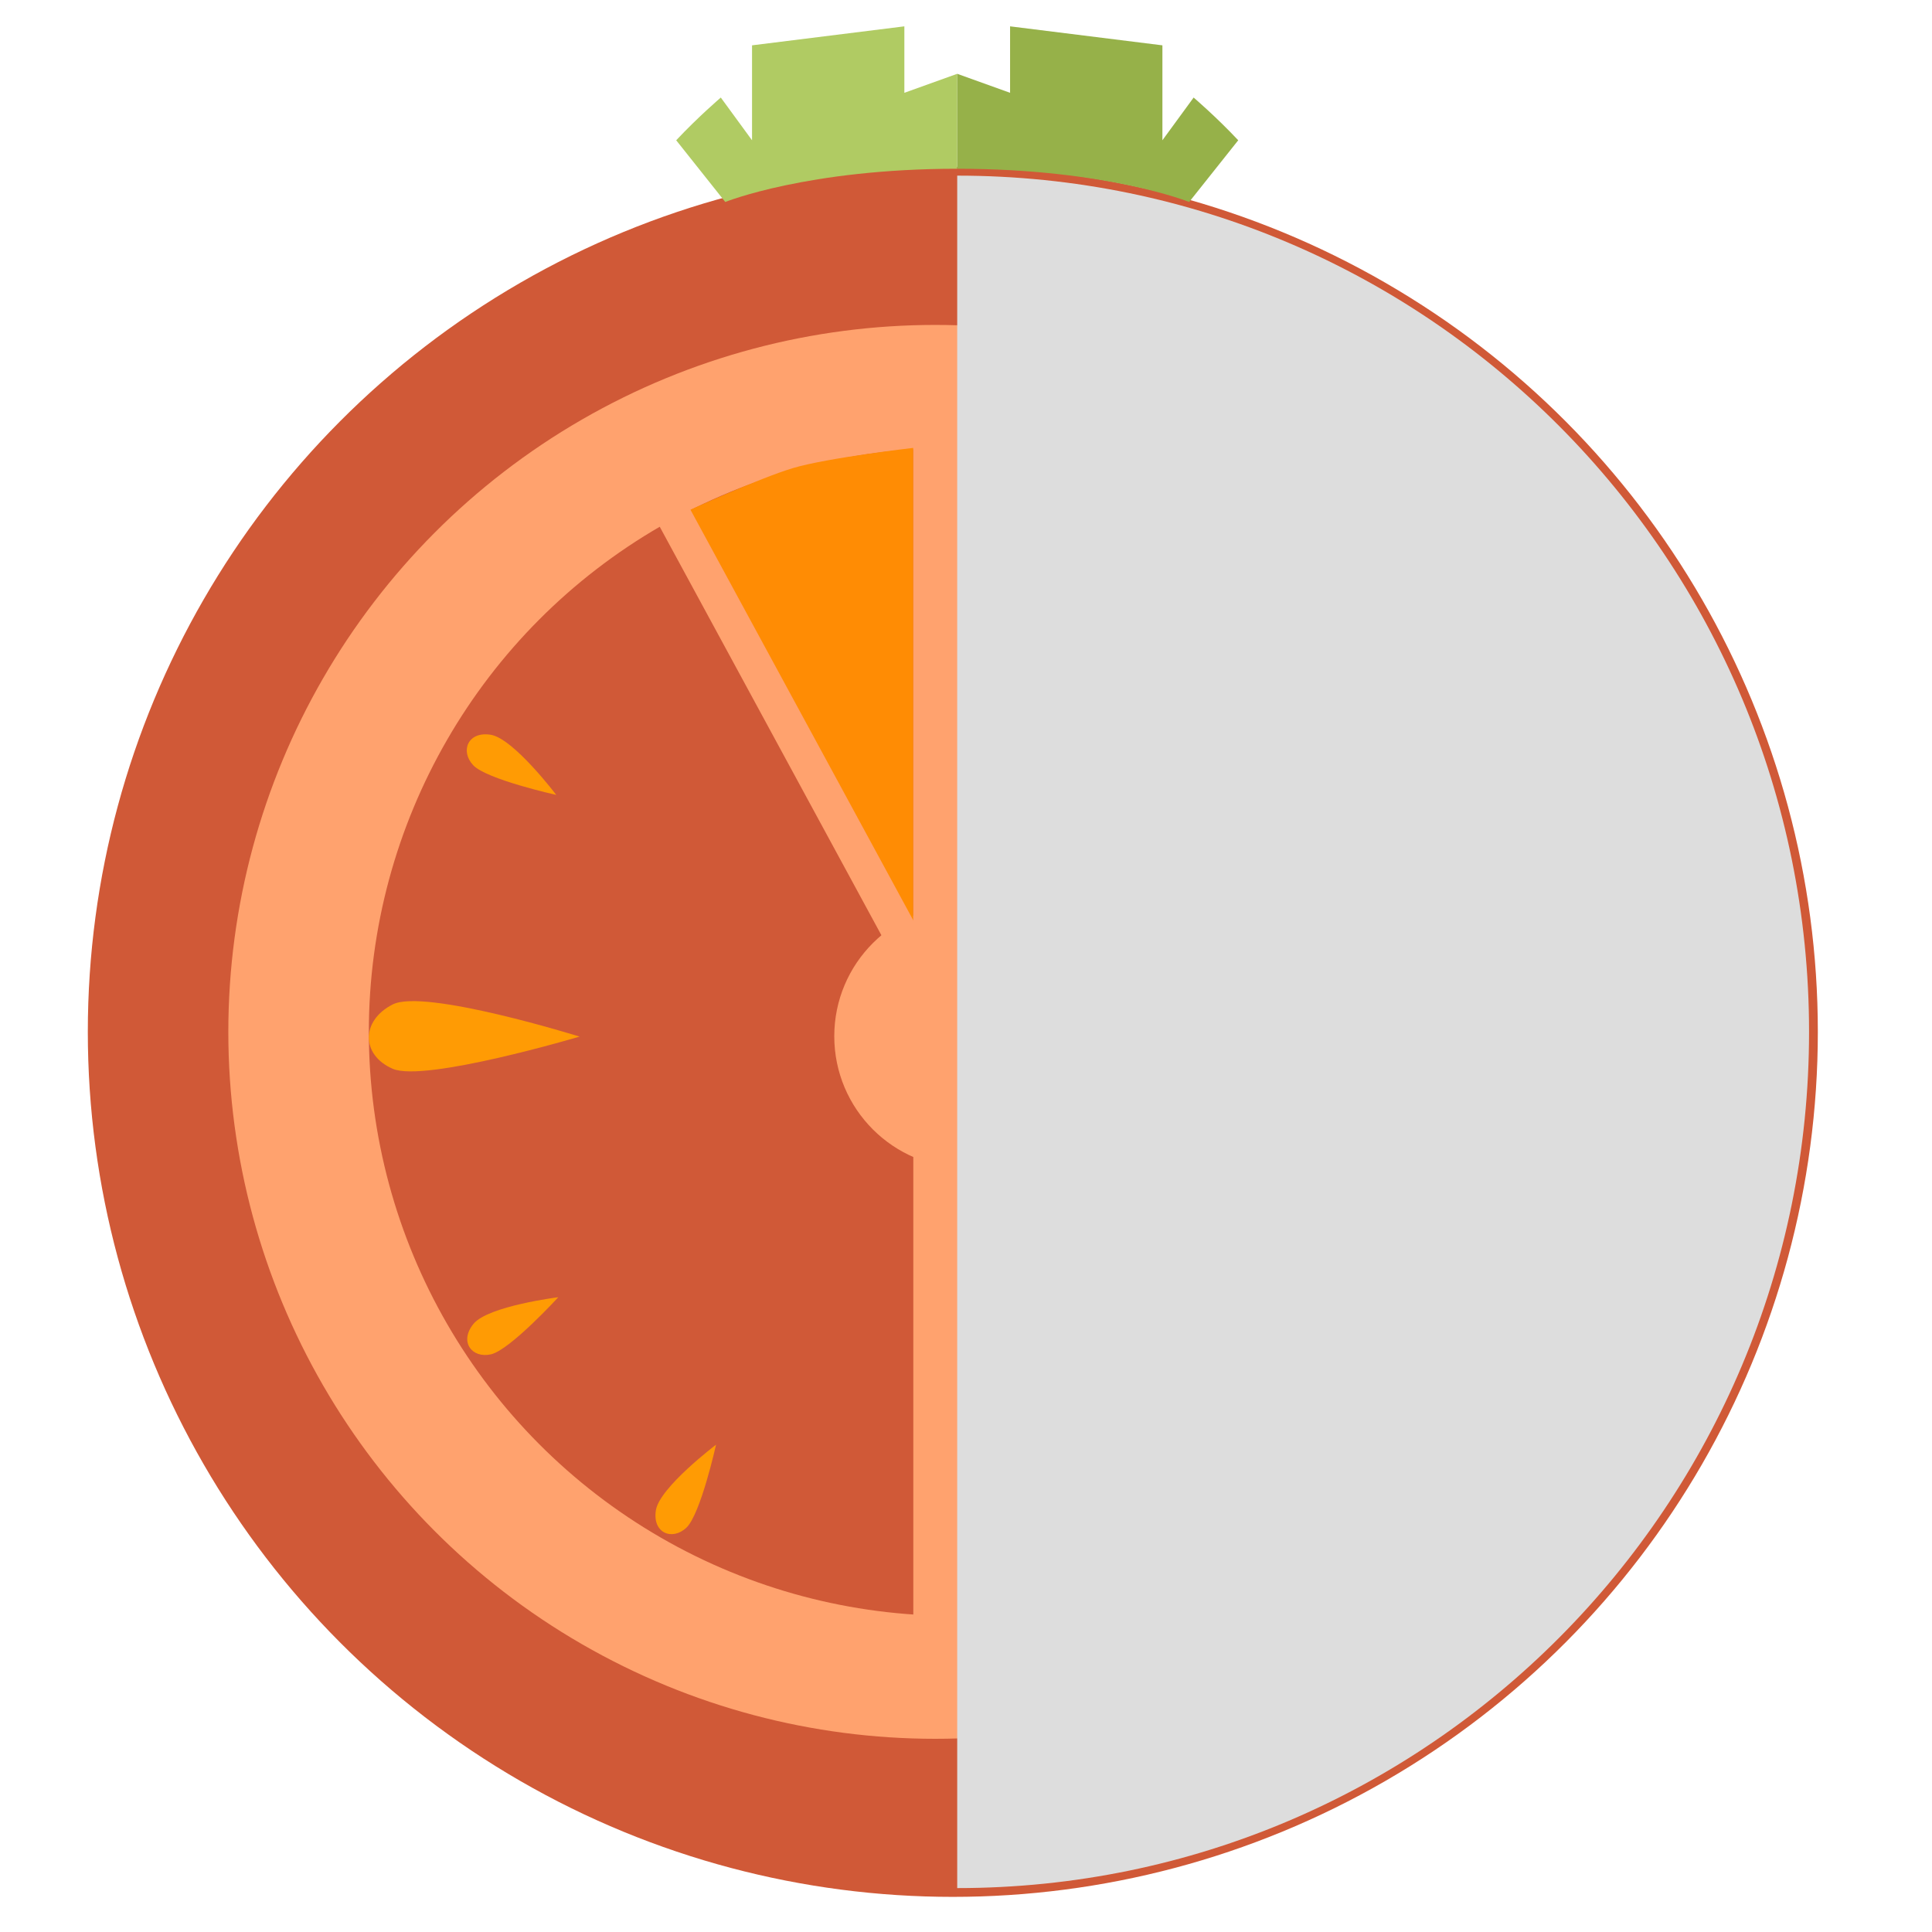 <svg width="220" height="220" viewBox="0 0 220 220" fill="none" xmlns="http://www.w3.org/2000/svg">
<circle cx="108.5" cy="117.5" r="98.5" fill="#D05937"/>
<path d="M109 8.405V19.216C91.967 19.216 82.587 23 82.587 23L77 15.973C79.54 13.27 82.079 11.108 82.079 11.108L85.635 15.973V5.162L102.981 3V10.568L109 8.405Z" fill="#B0CB63"/>
<path d="M109 8.405V19.216C126.033 19.216 135.413 23 135.413 23L141 15.973C138.46 13.27 135.921 11.108 135.921 11.108L132.365 15.973V5.162L115.019 3V10.568L109 8.405Z" fill="#96B149"/>
<circle cx="106.5" cy="117.5" r="80.5" fill="#FFA26E"/>
<circle cx="108.5" cy="117.5" r="66.5" fill="#D05937"/>
<circle cx="110" cy="118" r="15" fill="#FFA26E"/>
<path d="M114 184V132L140 176.71C140 176.71 132.151 180.355 127.736 181.57C123.321 182.785 114 184 114 184Z" fill="#FF8C04"/>
<path d="M104 51V105L78 58.322C78 58.322 86.448 54.443 90.339 53.288C94.23 52.133 104 51 104 51Z" fill="#FF8C04"/>
<rect x="140.772" y="180.959" width="140" height="4" rx="2" transform="rotate(-118.486 140.772 180.959)" fill="#FFA26E"/>
<path d="M109 43L109 188" stroke="#FFA26E" stroke-width="10"/>
<path d="M66 118.04C66 118.04 48.357 112.541 44.724 114.374C41.092 116.207 41.092 120.135 44.724 121.706C48.357 123.277 66 118.04 66 118.04Z" fill="#FF9B04"/>
<path d="M147 117.96C147 117.96 164.643 123.459 168.276 121.626C171.908 119.793 171.908 115.865 168.276 114.294C164.643 112.723 147 117.96 147 117.96Z" fill="#FF9B04"/>
<path d="M161.614 82.954C159.454 83.454 153.954 89.454 153.954 89.454C153.954 89.454 161.954 88.454 163.614 86.418C165.275 84.382 163.775 82.454 161.614 82.954Z" fill="#FF9B04"/>
<path d="M163.647 150.036C162.133 148.416 154.187 146.652 154.187 146.652C154.187 146.652 159.053 153.081 161.647 153.5C164.24 153.92 165.16 151.657 163.647 150.036Z" fill="#FF9B04"/>
<path d="M139.376 63.203C137.755 64.716 135.992 72.662 135.992 72.662C135.992 72.662 142.42 67.796 142.84 65.203C143.26 62.61 140.997 61.69 139.376 63.203Z" fill="#FF9B04"/>
<path d="M55.915 154.217C58.075 153.717 63.575 147.717 63.575 147.717C63.575 147.717 55.575 148.717 53.915 150.753C52.254 152.788 53.754 154.717 55.915 154.217Z" fill="#FF9B04"/>
<path d="M53.882 87.134C55.396 88.755 63.342 90.518 63.342 90.518C63.342 90.518 58.476 84.09 55.882 83.67C53.289 83.25 52.369 85.513 53.882 87.134Z" fill="#FF9B04"/>
<path d="M78.153 173.967C79.774 172.454 81.537 164.508 81.537 164.508C81.537 164.508 75.109 169.374 74.689 171.967C74.269 174.56 76.532 175.48 78.153 173.967Z" fill="#FF9B04"/>
<g style="mix-blend-mode:multiply">
<path d="M109 215C162.572 215 206 171.348 206 117.5C206 63.652 162.572 20 109 20V215Z" fill="#DDDDDD"/>
</g>
</svg>
